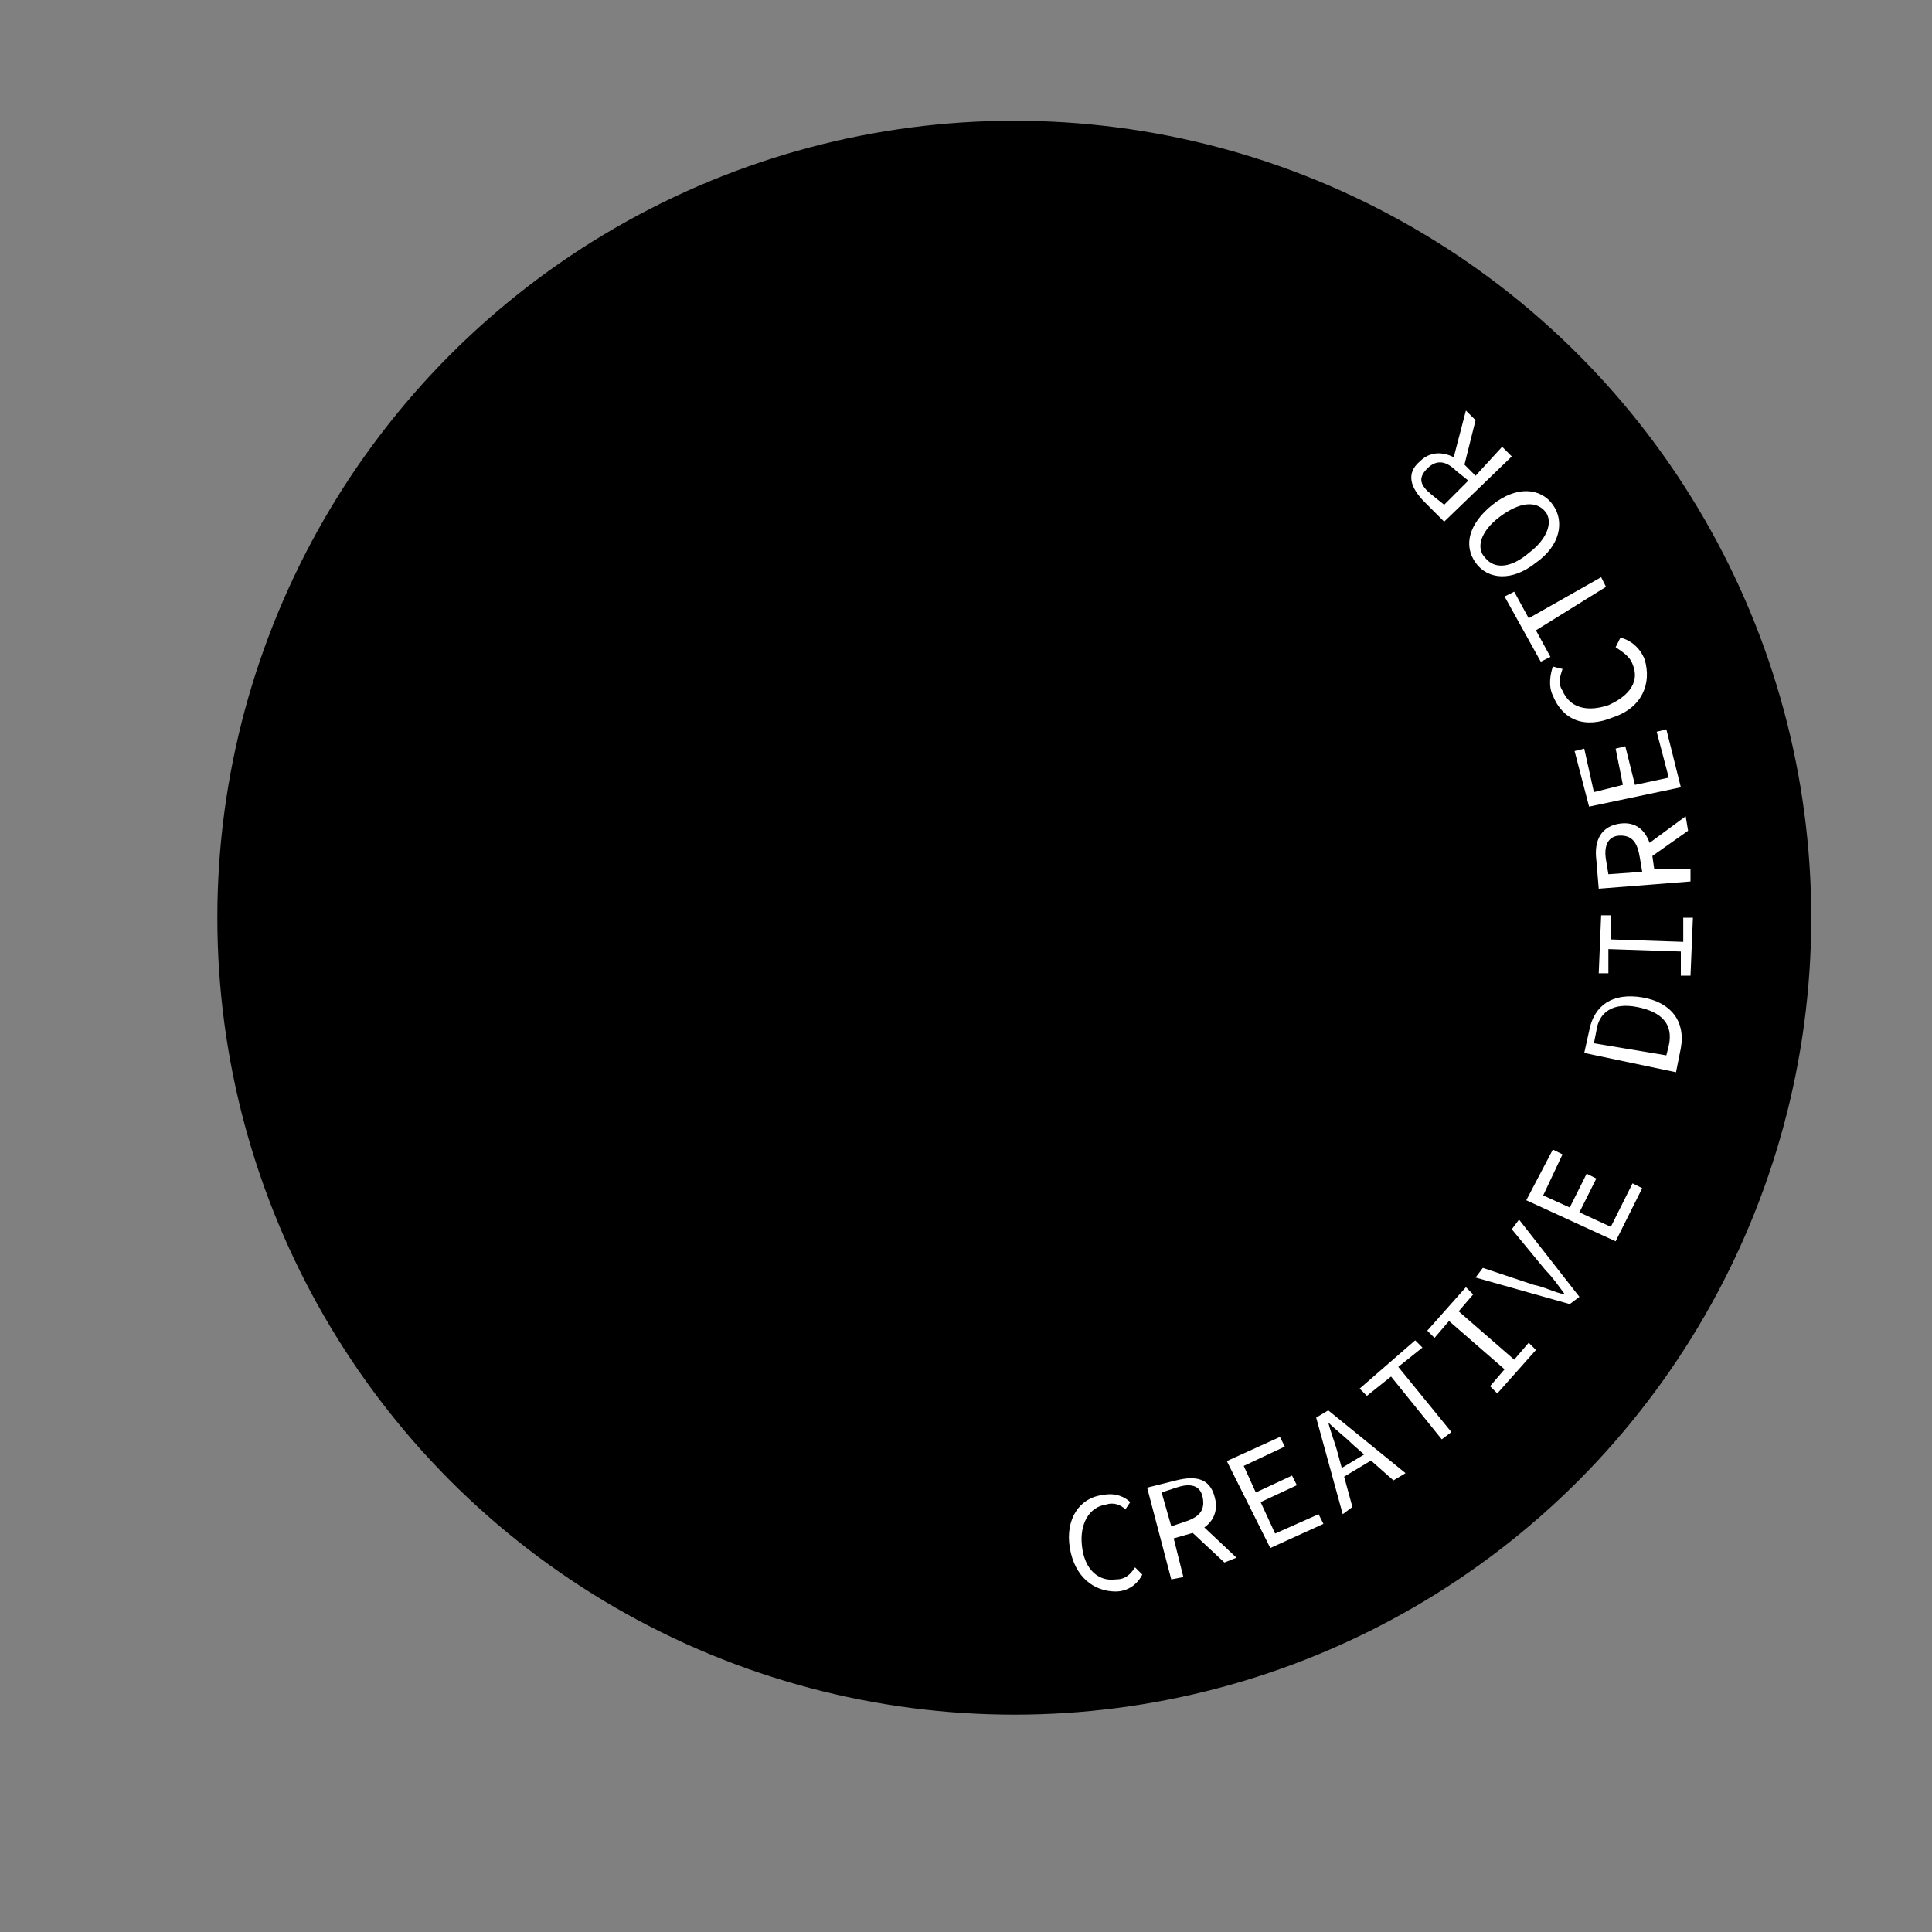 <?xml version="1.0" encoding="utf-8"?>
<!-- Generator: Adobe Illustrator 22.0.0, SVG Export Plug-In . SVG Version: 6.00 Build 0)  -->
<svg version="1.1" id="Layer_1" xmlns="http://www.w3.org/2000/svg" xmlns:xlink="http://www.w3.org/1999/xlink" x="0px" y="0px"
	 viewBox="0 0 80 80" style="enable-background:new 0 0 80 80;" xml:space="preserve">
<rect x="0" y="0" width="80" height="80" fill="#808080" stroke="none"/>
<style type="text/css">
	.st0{fill:#FFFFFF;}
</style>
<circle cx="42" cy="38" r="33"/>
<g>
	<g>
		<path class="st0" d="M44.3,64.1c-0.2-1.2,0.4-2.1,1.4-2.2c0.5-0.1,0.9,0.1,1.1,0.3l-0.2,0.3c-0.2-0.2-0.5-0.3-0.8-0.2
			c-0.7,0.1-1.1,0.8-1,1.7c0.1,1,0.7,1.5,1.4,1.4c0.4,0,0.6-0.2,0.8-0.5l0.3,0.3c-0.2,0.4-0.6,0.7-1.1,0.7
			C45.3,65.9,44.5,65.3,44.3,64.1z"/>
		<path class="st0" d="M47.5,61.6l1.2-0.3c0.8-0.2,1.4-0.1,1.6,0.7c0.2,0.7-0.2,1.3-1,1.5l-0.7,0.2l0.4,1.6l-0.5,0.1L47.5,61.6z
			 M49.1,63c0.6-0.2,0.8-0.5,0.7-1c-0.1-0.5-0.5-0.6-1.1-0.4l-0.6,0.2l0.4,1.4L49.1,63z M49.5,62.9l1.7,1.6l-0.5,0.2l-1.5-1.4
			L49.5,62.9z"/>
		<path class="st0" d="M50.8,60.5l2.2-1l0.2,0.4l-1.7,0.8l0.5,1.1l1.5-0.7l0.2,0.4l-1.5,0.7l0.6,1.3l1.8-0.8l0.2,0.4l-2.2,1
			L50.8,60.5z"/>
		<path class="st0" d="M54.5,58.7l0.5-0.3l3.2,2.6l-0.5,0.3L56,59.8c-0.3-0.3-0.7-0.6-1-0.9l0,0c0.1,0.4,0.3,0.9,0.4,1.3l0.6,2.2
			l-0.4,0.3L54.5,58.7z M55.2,61l1.5-0.9l0.2,0.3l-1.5,0.9L55.2,61z"/>
		<path class="st0" d="M57.6,57l-1,0.8l-0.3-0.3l2.3-2l0.3,0.3l-1,0.8l2.2,2.7l-0.4,0.3L57.6,57z"/>
		<path class="st0" d="M61.7,57.4l0.6-0.7l-2.3-2l-0.6,0.7l-0.3-0.3l1.6-1.8l0.3,0.3l-0.6,0.7l2.3,2l0.6-0.7l0.3,0.3L62,57.7
			L61.7,57.4z"/>
		<path class="st0" d="M61.1,52.9l0.3-0.4l2.1,0.7c0.5,0.1,0.8,0.3,1.3,0.4l0,0c-0.3-0.4-0.5-0.7-0.8-1l-1.4-1.7l0.3-0.4l2.5,3.2
			L65,54L61.1,52.9z"/>
		<path class="st0" d="M63.2,49.7l1.1-2.1l0.4,0.2l-0.8,1.7l1.1,0.5l0.7-1.4l0.4,0.2l-0.7,1.4l1.3,0.6l0.9-1.8l0.4,0.2l-1.1,2.2
			L63.2,49.7z"/>
		<path class="st0" d="M65.6,43.6l0.2-0.9c0.2-1.1,1-1.6,2.2-1.4c1.2,0.2,1.8,1,1.6,2.1l-0.2,1L65.6,43.6z M69.1,43.3
			c0.2-0.9-0.3-1.4-1.3-1.6c-1-0.2-1.6,0.2-1.7,1L66,43.2l3,0.5L69.1,43.3z"/>
		<path class="st0" d="M69.6,40.4l0-1l-3-0.1l0,1l-0.4,0l0.1-2.4l0.4,0l0,1l3,0.1l0-1l0.4,0L70,40.4L69.6,40.4z"/>
		<path class="st0" d="M66.2,36.8l-0.1-1.2c-0.1-0.8,0.2-1.4,1-1.5c0.8-0.1,1.2,0.5,1.3,1.2l0.1,0.7L70,36l0,0.5L66.2,36.8z
			 M67.9,35.5c-0.1-0.6-0.3-0.9-0.8-0.9c-0.5,0-0.7,0.4-0.6,1l0.1,0.6l1.4-0.1L67.9,35.5z M67.9,35.2l1.9-1.4l0.1,0.6l-1.7,1.2
			L67.9,35.2z"/>
		<path class="st0" d="M65.8,33.4l-0.6-2.3l0.4-0.1l0.4,1.8l1.2-0.3L66.9,31l0.4-0.1l0.4,1.6l1.4-0.3l-0.5-1.9l0.4-0.1l0.6,2.4
			L65.8,33.4z"/>
		<path class="st0" d="M66.8,29.7c-1.2,0.5-2.1,0.1-2.5-0.9c-0.2-0.4-0.1-0.9,0-1.2l0.4,0.1c-0.1,0.3-0.2,0.6,0,0.9
			c0.3,0.7,1,0.9,1.9,0.6c0.9-0.4,1.3-1,1-1.7c-0.1-0.3-0.4-0.5-0.7-0.7l0.2-0.4c0.4,0.1,0.8,0.4,1,0.9C68.4,28.3,68,29.3,66.8,29.7
			z"/>
		<path class="st0" d="M63.6,26.1l0.6,1.1l-0.4,0.2l-1.5-2.7l0.4-0.2l0.6,1.1l3-1.7l0.2,0.4L63.6,26.1z"/>
		<path class="st0" d="M63.6,23.3c-1,0.8-2,0.7-2.5,0c-0.5-0.7-0.3-1.6,0.7-2.4c1-0.8,2-0.7,2.5,0S64.6,22.6,63.6,23.3z M62.1,21.4
			c-0.8,0.6-1,1.3-0.6,1.7c0.4,0.5,1.1,0.4,1.8-0.2c0.8-0.6,1-1.3,0.7-1.7C63.6,20.7,62.9,20.8,62.1,21.4z"/>
		<path class="st0" d="M59.8,21.6L59,20.8c-0.6-0.6-0.8-1.2-0.2-1.7c0.5-0.5,1.2-0.4,1.8,0.1l0.5,0.5l1.1-1.2l0.4,0.4L59.8,21.6z
			 M60.3,19.5c-0.4-0.4-0.8-0.5-1.2-0.1c-0.4,0.4-0.3,0.7,0.2,1.1l0.5,0.4l1-1L60.3,19.5z M60.1,19.3l0.6-2.3l0.4,0.4l-0.5,2
			L60.1,19.3z"/>
	</g>
</g>
</svg>
